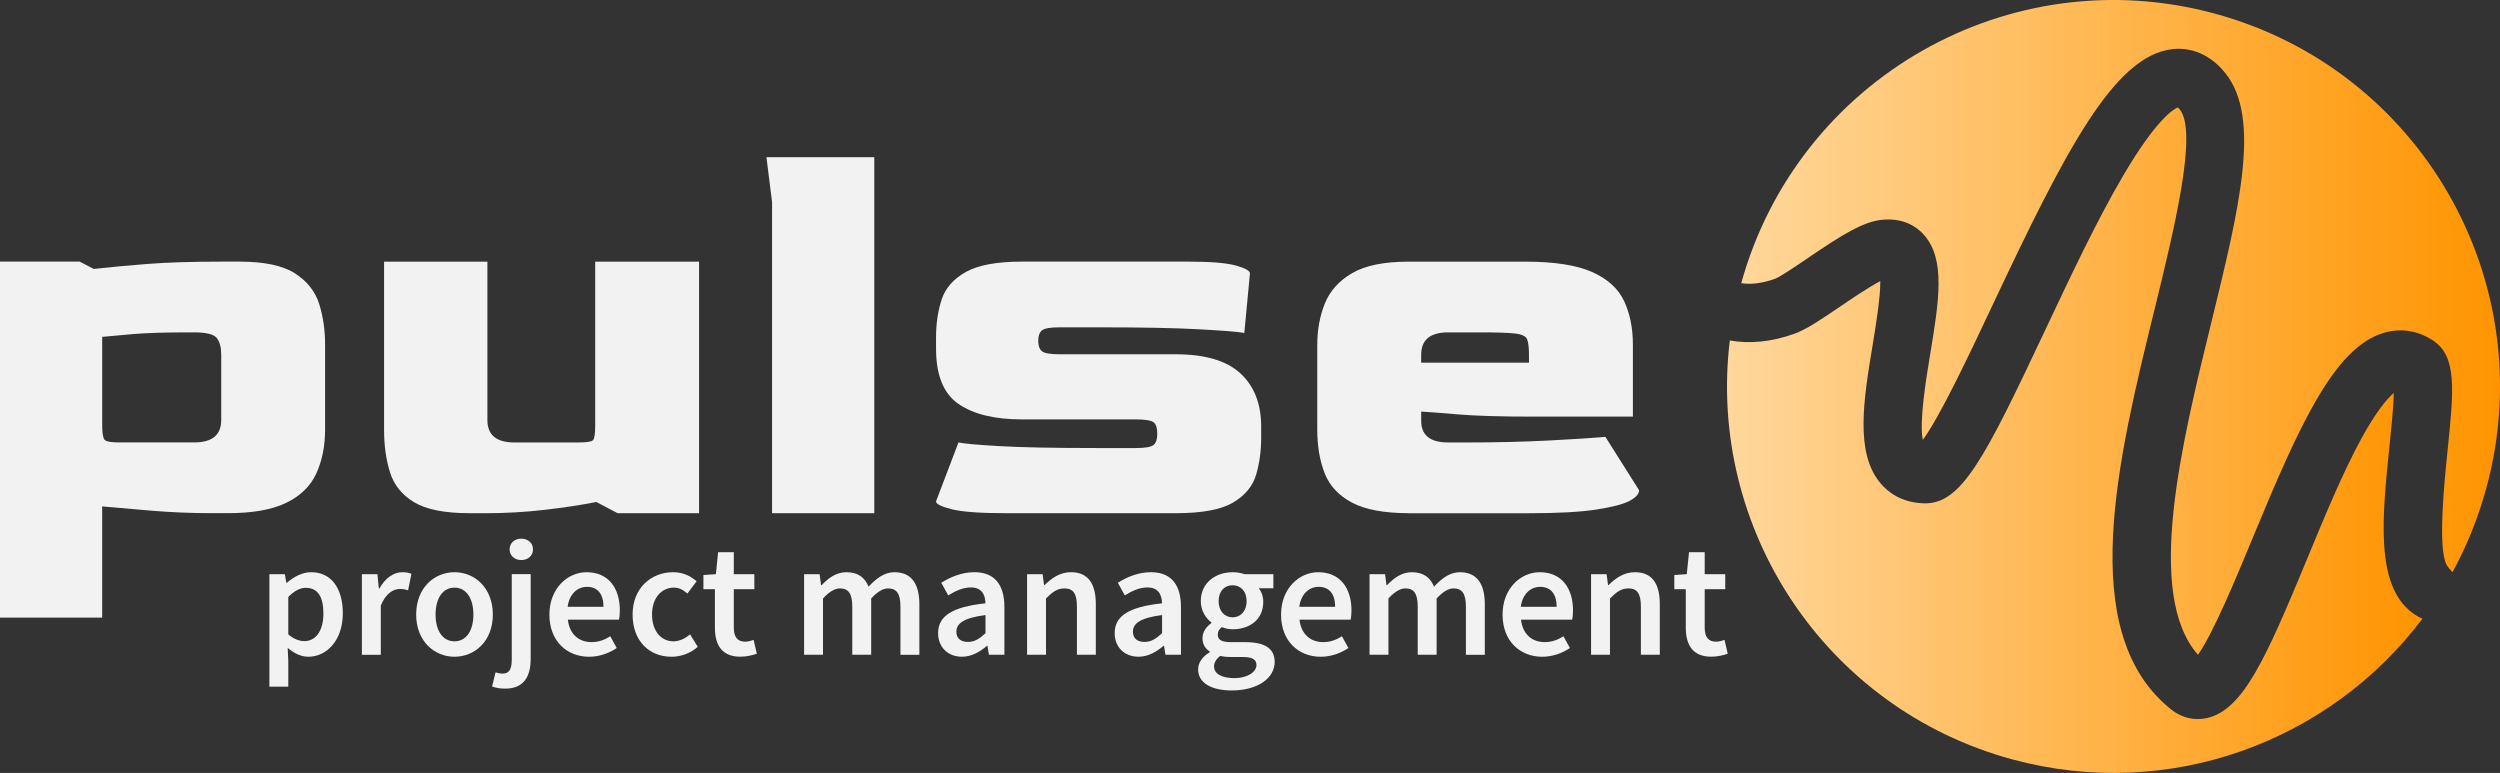 <?xml version="1.0" encoding="UTF-8"?>
<svg id="Layer_2" data-name="Layer 2" xmlns="http://www.w3.org/2000/svg" xmlns:xlink="http://www.w3.org/1999/xlink" viewBox="0 0 1340.75 414.53">
  <rect x="0" y="0" width="1340.75" height="414.53" fill="#333333" stroke="none"/>
  <defs>
    <style>
      .cls-1 {
        fill: url(#linear-gradient);
      }

      .cls-1, .cls-2, .cls-3 {
        stroke-width: 0px;
      }

      .cls-2 {
        fill: #f2f2f2;
      }

      .cls-3 {
        fill: url(#linear-gradient-2);
      }
    </style>
    <linearGradient id="linear-gradient" x1="926.21" y1="236.07" x2="1299.16" y2="236.07" gradientUnits="userSpaceOnUse">
      <stop offset="0" stop-color="#ffd79c"/>
      <stop offset="1" stop-color="#ff9400"/>
    </linearGradient>
    <linearGradient id="linear-gradient-2" x1="933.81" y1="175.58" x2="1340.75" y2="175.58" gradientUnits="userSpaceOnUse">
      <stop offset="0" stop-color="#ffd79a"/>
      <stop offset="1" stop-color="#ff9400"/>
    </linearGradient>
  </defs>
  <g id="Layer_2-2" data-name="Layer 2">
    <g>
      <path class="cls-2" d="M0,331.23v-190.92h42.76l7.53,3.92c9.03-1,18.77-1.91,29.21-2.71,10.44-.8,23.69-1.21,39.75-1.21h9.03c13.45,0,23.44,2.11,29.96,6.32,6.52,4.22,10.84,9.69,12.95,16.41,2.11,6.73,3.16,14,3.16,21.83v45.47c0,8.84-1.56,16.67-4.67,23.49-3.11,6.83-8.48,12.1-16.11,15.81-7.63,3.72-18.07,5.57-31.32,5.57h-9.03c-10.84,0-21.63-.45-32.37-1.36-10.74-.9-19.42-1.66-26.05-2.26v59.62H0ZM64.14,237.27h40.05c9.64,0,14.45-4.01,14.45-12.05v-34.93c0-4.01-.8-7.03-2.41-9.03-1.61-2-5.62-3.01-12.05-3.01h-2.71c-12.85,0-22.84.3-29.96.9-7.13.6-12.7,1.11-16.71,1.51v47.28c0,4.42.45,7.08,1.35,7.98.9.9,3.56,1.36,7.98,1.36Z"/>
      <path class="cls-2" d="M251.75,275.22c-13.25,0-23.14-1.96-29.66-5.87-6.53-3.92-10.84-9.28-12.95-16.11-2.11-6.82-3.16-14.35-3.16-22.58v-90.34h55.41v84.92c0,8.03,4.82,12.05,14.45,12.05h34.33c4.41,0,7.02-.4,7.83-1.21s1.2-3.41,1.2-7.83v-87.93h55.71v134.91h-43.67l-11.44-6.02c-8.03,1.61-17.27,3.01-27.7,4.22-10.44,1.2-20.98,1.81-31.62,1.81h-8.73Z"/>
      <path class="cls-2" d="M414.06,275.22V108.39l-3.01-24.09h57.82v190.92h-54.81Z"/>
      <path class="cls-2" d="M539.03,275.22c-13.45,0-22.99-.7-28.61-2.11-5.62-1.4-8.43-2.81-8.43-4.22l12.05-31.62c2.41.6,9.58,1.26,21.53,1.96,11.94.71,29.36,1.05,52.25,1.05h21.38c5.02,0,8.18-.55,9.49-1.66,1.3-1.1,1.96-3.06,1.96-5.87,0-3.41-.75-5.57-2.26-6.47-1.51-.9-4.57-1.36-9.18-1.36h-61.13c-14.66,0-26-2.76-34.03-8.28-8.03-5.52-12.05-15.4-12.05-29.66v-6.02c0-7.42,1-14.2,3.01-20.33,2-6.12,6.32-11.04,12.95-14.76,6.62-3.71,16.66-5.57,30.11-5.57h89.14c12.05,0,20.58.71,25.6,2.11,5.02,1.41,7.53,2.81,7.53,4.22l-3.01,31.92c-3.21-.6-11.29-1.25-24.24-1.96-12.95-.7-30.77-1.05-53.45-1.05h-21.38c-5.02,0-8.18.55-9.49,1.66-1.31,1.11-1.96,2.96-1.96,5.57s.65,4.47,1.96,5.57c1.3,1.11,4.47,1.66,9.49,1.66h62.34c15.66,0,27.2,3.42,34.63,10.24,7.42,6.83,11.14,16.36,11.14,28.61v5.72c0,7.23-.9,13.9-2.71,20.03-1.81,6.13-5.92,11.09-12.35,14.91-6.43,3.82-16.67,5.72-30.72,5.72h-91.55Z"/>
      <path class="cls-2" d="M755.55,275.22c-13.25,0-23.44-1.91-30.57-5.72-7.13-3.81-12-9.08-14.61-15.81-2.61-6.72-3.92-14.5-3.92-23.34v-45.47c0-8.03,1.36-15.41,4.07-22.13,2.71-6.72,7.58-12.14,14.61-16.26,7.03-4.11,17.17-6.17,30.42-6.17h62.34c15.66,0,27.65,1.86,35.99,5.57,8.33,3.72,14.05,8.94,17.17,15.66,3.11,6.73,4.67,14.51,4.67,23.34v38.55h-52.7c-18.07,0-31.77-.4-41.11-1.2-9.33-.8-15.91-1.3-19.72-1.51v4.52c-.2,8.03,4.62,12.05,14.46,12.05h9.33c16.06,0,30.91-.35,44.57-1.05,13.65-.7,23.79-1.36,30.42-1.96l18.07,28.61c0,2.01-1.71,3.92-5.12,5.72-3.42,1.81-9.39,3.36-17.92,4.67-8.54,1.31-20.63,1.96-36.29,1.96h-64.14ZM762.17,194.51h57.82v-4.22c0-4.01-.35-6.82-1.05-8.43-.71-1.6-2.86-2.61-6.47-3.01-3.61-.4-9.74-.6-18.37-.6h-17.47c-9.64,0-14.46,4.02-14.46,12.05v4.22Z"/>
    </g>
    <g>
      <path class="cls-2" d="M144.47,307.93h8.31l.77,4.61h.28c3.64-3.13,8.27-5.67,13.02-5.67,10.81,0,17,8.66,17,22,0,14.78-8.83,23.34-18.44,23.34-3.84,0-7.6-1.72-11.12-4.75l.32,7.18v13.62h-10.14v-60.33ZM173.44,328.98c0-8.62-2.82-13.73-9.4-13.73-3.13,0-6.09,1.58-9.43,4.86v20.13c3.1,2.64,6.16,3.59,8.66,3.59,5.77,0,10.17-5.07,10.17-14.85Z"/>
      <path class="cls-2" d="M194.1,307.93h8.31l.77,7.71h.28c3.08-5.63,7.66-8.76,12.28-8.76,2.2,0,3.59.28,4.89.88l-1.76,8.8c-1.51-.42-2.64-.7-4.44-.7-3.45,0-7.6,2.36-10.21,8.94v26.36h-10.14v-43.22Z"/>
      <path class="cls-2" d="M223.19,329.58c0-14.4,9.79-22.7,20.56-22.7s20.56,8.31,20.56,22.7-9.79,22.63-20.56,22.63-20.56-8.31-20.56-22.63ZM253.88,329.58c0-8.66-3.8-14.43-10.14-14.43s-10.14,5.77-10.14,14.43,3.8,14.36,10.14,14.36,10.14-5.7,10.14-14.36Z"/>
      <path class="cls-2" d="M263.9,368.15l1.87-7.57c1.16.35,2.39.67,3.73.67,3.87,0,4.96-2.67,4.96-7.71v-45.62h10.14v45.44c0,9.15-3.45,15.95-13.69,15.95-3.13,0-5.35-.53-7-1.16ZM273.3,294.62c0-3.42,2.68-5.74,6.27-5.74s6.27,2.32,6.27,5.74-2.68,5.74-6.27,5.74-6.27-2.39-6.27-5.74Z"/>
      <path class="cls-2" d="M294.65,329.58c0-14.04,9.75-22.7,19.92-22.7,11.69,0,17.85,8.45,17.85,20.52,0,1.94-.21,3.87-.44,4.93h-27.44c.84,7.67,5.77,12.04,12.74,12.04,3.7,0,6.86-1.16,10.03-3.13l3.45,6.3c-4.12,2.78-9.33,4.68-14.82,4.68-11.93,0-21.3-8.38-21.3-22.63ZM323.65,325.42c0-6.65-2.96-10.7-8.87-10.7-5.03,0-9.47,3.77-10.35,10.7h19.22Z"/>
      <path class="cls-2" d="M339.26,329.58c0-14.4,10.17-22.7,21.68-22.7,5.49,0,9.5,2.11,12.64,4.86l-4.93,6.58c-2.29-2.01-4.47-3.17-7.18-3.17-6.97,0-11.79,5.77-11.79,14.43s4.75,14.36,11.47,14.36c3.38,0,6.48-1.65,8.94-3.73l4.12,6.69c-4.05,3.59-9.19,5.31-14.11,5.31-11.79,0-20.84-8.31-20.84-22.63Z"/>
      <path class="cls-2" d="M383.4,336.58v-20.59h-6.16v-7.6l6.69-.46,1.2-11.79h8.41v11.79h11.02v8.06h-11.02v20.57c0,5.09,1.97,7.58,6.12,7.58,1.48,0,3.24-.49,4.51-.99l1.72,7.46c-2.36.77-5.37,1.58-8.83,1.58-9.96,0-13.66-6.3-13.66-15.63Z"/>
      <path class="cls-2" d="M431.25,307.93h8.31l.77,5.9h.28c3.66-3.82,7.85-6.95,13.27-6.95,6.34,0,9.94,2.89,11.93,7.74,4.14-4.4,8.41-7.74,13.9-7.74,9.12,0,13.34,6.27,13.34,17.18v27.1h-10.14v-25.8c0-7.11-2.11-9.79-6.65-9.79-2.75,0-5.7,1.76-9.05,5.38v30.2h-10.14v-25.8c0-7.11-2.11-9.79-6.65-9.79-2.67,0-5.7,1.76-9.05,5.38v30.2h-10.14v-43.22Z"/>
      <path class="cls-2" d="M503.11,339.54c0-9.26,7.67-14.08,25.41-15.98-.14-4.65-2.01-8.52-7.85-8.52-4.29,0-8.34,1.94-12.14,4.26l-3.73-6.76c4.75-2.99,10.88-5.67,17.74-5.67,10.81,0,16.12,6.65,16.12,18.69v25.59h-8.31l-.77-4.79h-.28c-3.87,3.31-8.31,5.84-13.41,5.84-7.57,0-12.78-5.14-12.78-12.67ZM528.53,339.57v-9.71c-11.72,1.48-15.63,4.54-15.63,8.91,0,3.82,2.61,5.49,6.23,5.49s6.2-1.72,9.4-4.68Z"/>
      <path class="cls-2" d="M550.84,307.93h8.31l.77,5.84h.28c3.87-3.77,8.27-6.9,14.18-6.9,9.26,0,13.31,6.27,13.31,17.18v27.1h-10.14v-25.8c0-7.11-2.04-9.79-6.72-9.79-3.8,0-6.3,1.87-9.86,5.38v30.2h-10.14v-43.22Z"/>
      <path class="cls-2" d="M597.8,339.54c0-9.26,7.67-14.08,25.41-15.98-.14-4.65-2.01-8.52-7.85-8.52-4.29,0-8.34,1.94-12.14,4.26l-3.73-6.76c4.75-2.99,10.88-5.67,17.74-5.67,10.81,0,16.12,6.65,16.12,18.69v25.59h-8.31l-.77-4.79h-.28c-3.87,3.31-8.31,5.84-13.41,5.84-7.57,0-12.78-5.14-12.78-12.67ZM623.22,339.57v-9.71c-11.72,1.48-15.63,4.54-15.63,8.91,0,3.82,2.61,5.49,6.23,5.49s6.2-1.72,9.4-4.68Z"/>
      <path class="cls-2" d="M642.57,359c0-3.64,2.25-6.83,6.23-9.22v-.35c-2.22-1.44-3.91-3.73-3.91-7.22s2.29-6.3,4.79-8.06v-.35c-2.96-2.18-5.7-6.3-5.7-11.4,0-9.93,8.03-15.52,17.07-15.52,2.39,0,4.65.42,6.41,1.06h15.45v7.53h-7.88c1.41,1.62,2.46,4.29,2.46,7.25,0,9.61-7.29,14.75-16.44,14.75-1.83,0-3.91-.39-5.84-1.14-1.3,1.11-2.11,2.2-2.11,4.14,0,2.43,1.76,3.91,7,3.91h7.69c10.33,0,15.82,3.2,15.82,10.67,0,8.52-8.94,15.24-23.05,15.24-10.31,0-17.99-3.7-17.99-11.26ZM673.83,356.68c0-3.34-2.67-4.33-7.62-4.33h-5.93c-2.32,0-4.19-.18-5.84-.6-2.32,1.76-3.34,3.7-3.34,5.7,0,3.94,4.22,6.23,11.02,6.23s11.72-3.27,11.72-7ZM668.55,322.39c0-5.42-3.27-8.52-7.5-8.52s-7.5,3.06-7.5,8.52,3.34,8.69,7.5,8.69,7.5-3.2,7.5-8.69Z"/>
      <path class="cls-2" d="M687.03,329.58c0-14.04,9.75-22.7,19.92-22.7,11.69,0,17.85,8.45,17.85,20.52,0,1.94-.21,3.87-.44,4.93h-27.44c.84,7.67,5.77,12.04,12.74,12.04,3.7,0,6.86-1.16,10.03-3.13l3.45,6.3c-4.12,2.78-9.33,4.68-14.82,4.68-11.93,0-21.3-8.38-21.3-22.63ZM716.04,325.42c0-6.65-2.96-10.7-8.87-10.7-5.03,0-9.47,3.77-10.35,10.7h19.22Z"/>
      <path class="cls-2" d="M734.5,307.93h8.31l.77,5.9h.28c3.66-3.82,7.85-6.95,13.27-6.95,6.34,0,9.94,2.89,11.93,7.74,4.14-4.4,8.41-7.74,13.9-7.74,9.12,0,13.34,6.27,13.34,17.18v27.1h-10.14v-25.8c0-7.11-2.11-9.79-6.65-9.79-2.75,0-5.7,1.76-9.05,5.38v30.2h-10.14v-25.8c0-7.11-2.11-9.79-6.65-9.79-2.67,0-5.7,1.76-9.05,5.38v30.2h-10.14v-43.22Z"/>
      <path class="cls-2" d="M805.83,329.58c0-14.04,9.75-22.7,19.92-22.7,11.69,0,17.85,8.45,17.85,20.52,0,1.94-.21,3.87-.44,4.93h-27.44c.84,7.67,5.77,12.04,12.74,12.04,3.7,0,6.86-1.16,10.03-3.13l3.45,6.3c-4.12,2.78-9.33,4.68-14.82,4.68-11.93,0-21.3-8.38-21.3-22.63ZM834.83,325.42c0-6.65-2.96-10.7-8.87-10.7-5.03,0-9.47,3.77-10.35,10.7h19.22Z"/>
      <path class="cls-2" d="M853.3,307.93h8.31l.77,5.84h.28c3.87-3.77,8.27-6.9,14.18-6.9,9.26,0,13.31,6.27,13.31,17.18v27.1h-10.14v-25.8c0-7.11-2.04-9.79-6.72-9.79-3.8,0-6.3,1.87-9.86,5.38v30.2h-10.14v-43.22Z"/>
      <path class="cls-2" d="M904.09,336.58v-20.59h-6.16v-7.6l6.69-.46,1.2-11.79h8.41v11.79h11.02v8.06h-11.02v20.57c0,5.09,1.97,7.58,6.12,7.58,1.48,0,3.24-.49,4.51-.99l1.72,7.46c-2.36.77-5.37,1.58-8.83,1.58-9.96,0-13.66-6.3-13.66-15.63Z"/>
    </g>
    <path class="cls-1" d="M1293.16,328.2c1.65,1.31,3.64,2.56,5.99,3.61-49.46,65.77-135.74,98.32-220,75.43-100.6-27.33-163.64-124.18-151.45-224.66,10.65,1.96,22.53.77,34.69-3.61,6.25-2.27,13.44-7.05,24.63-14.66,5.74-3.89,15.23-10.37,21.39-13.55.11,8.58-2.44,24.06-4.09,34.15-4.89,29.6-9.52,57.59,3.98,74.01,3.95,4.83,11.22,10.63,23.41,11.02,20.11.62,32.42-23.44,65.23-93.13,13.72-29.06,27.87-59.12,41.85-82.84,17.64-29.97,26.82-35.4,29.2-36.36.26.26.65.62,1.11,1.22,9.66,12.13-3.21,64.63-13.55,106.82-19.8,80.65-42.19,172.05,7.39,213.64,4.6,4.15,10.03,6.34,15.68,6.34,1.59,0,3.21-.17,4.8-.51,19.46-4.18,31.76-31.93,53.64-84.8,9.52-23.07,19.38-46.9,29.4-65.23,8.13-14.86,13.95-21.45,17.36-24.38-.2,7.61-1.36,19.03-2.3,28.1-3.95,38.21-7.67,74.29,11.65,89.4Z"/>
    <path class="cls-3" d="M1333.45,261.61c-4.38,16.11-10.51,31.22-18.18,45.26,0,0-2.62-2.75-3.27-4.18-4.69-9.43-1.02-45.06.6-60.68,3.38-32.9,5.26-51.02-7.98-59.55-8.3-5.34-17.53-6.68-26.68-3.81-26.11,8.18-44.57,48.75-69.77,109.72-8.69,21.02-21.19,51.25-29.4,62.78-28.58-32.39-8.86-112.84,7.13-178.07,15-61.25,26.88-109.6,7.64-133.75-10.34-12.98-22.33-13.69-28.55-12.98-31.25,3.66-57.22,54.26-96.31,137.13-12.16,25.85-28.27,60-37.47,72.42-2.05-9.66,1.9-33.61,3.95-45.91,4.72-28.64,8.47-51.22-3.66-64.38-5.26-5.71-12.76-8.47-21.08-7.84-10.77.65-22.7,8.27-40.94,20.68-5.91,4.01-14.8,10.09-17.67,11.11-6.56,2.36-12.87,3.15-17.98,2.3,30.46-109.8,143.92-174.49,253.98-144.55,110.46,30,175.65,143.84,145.65,254.29Z"/>
  </g>
</svg>